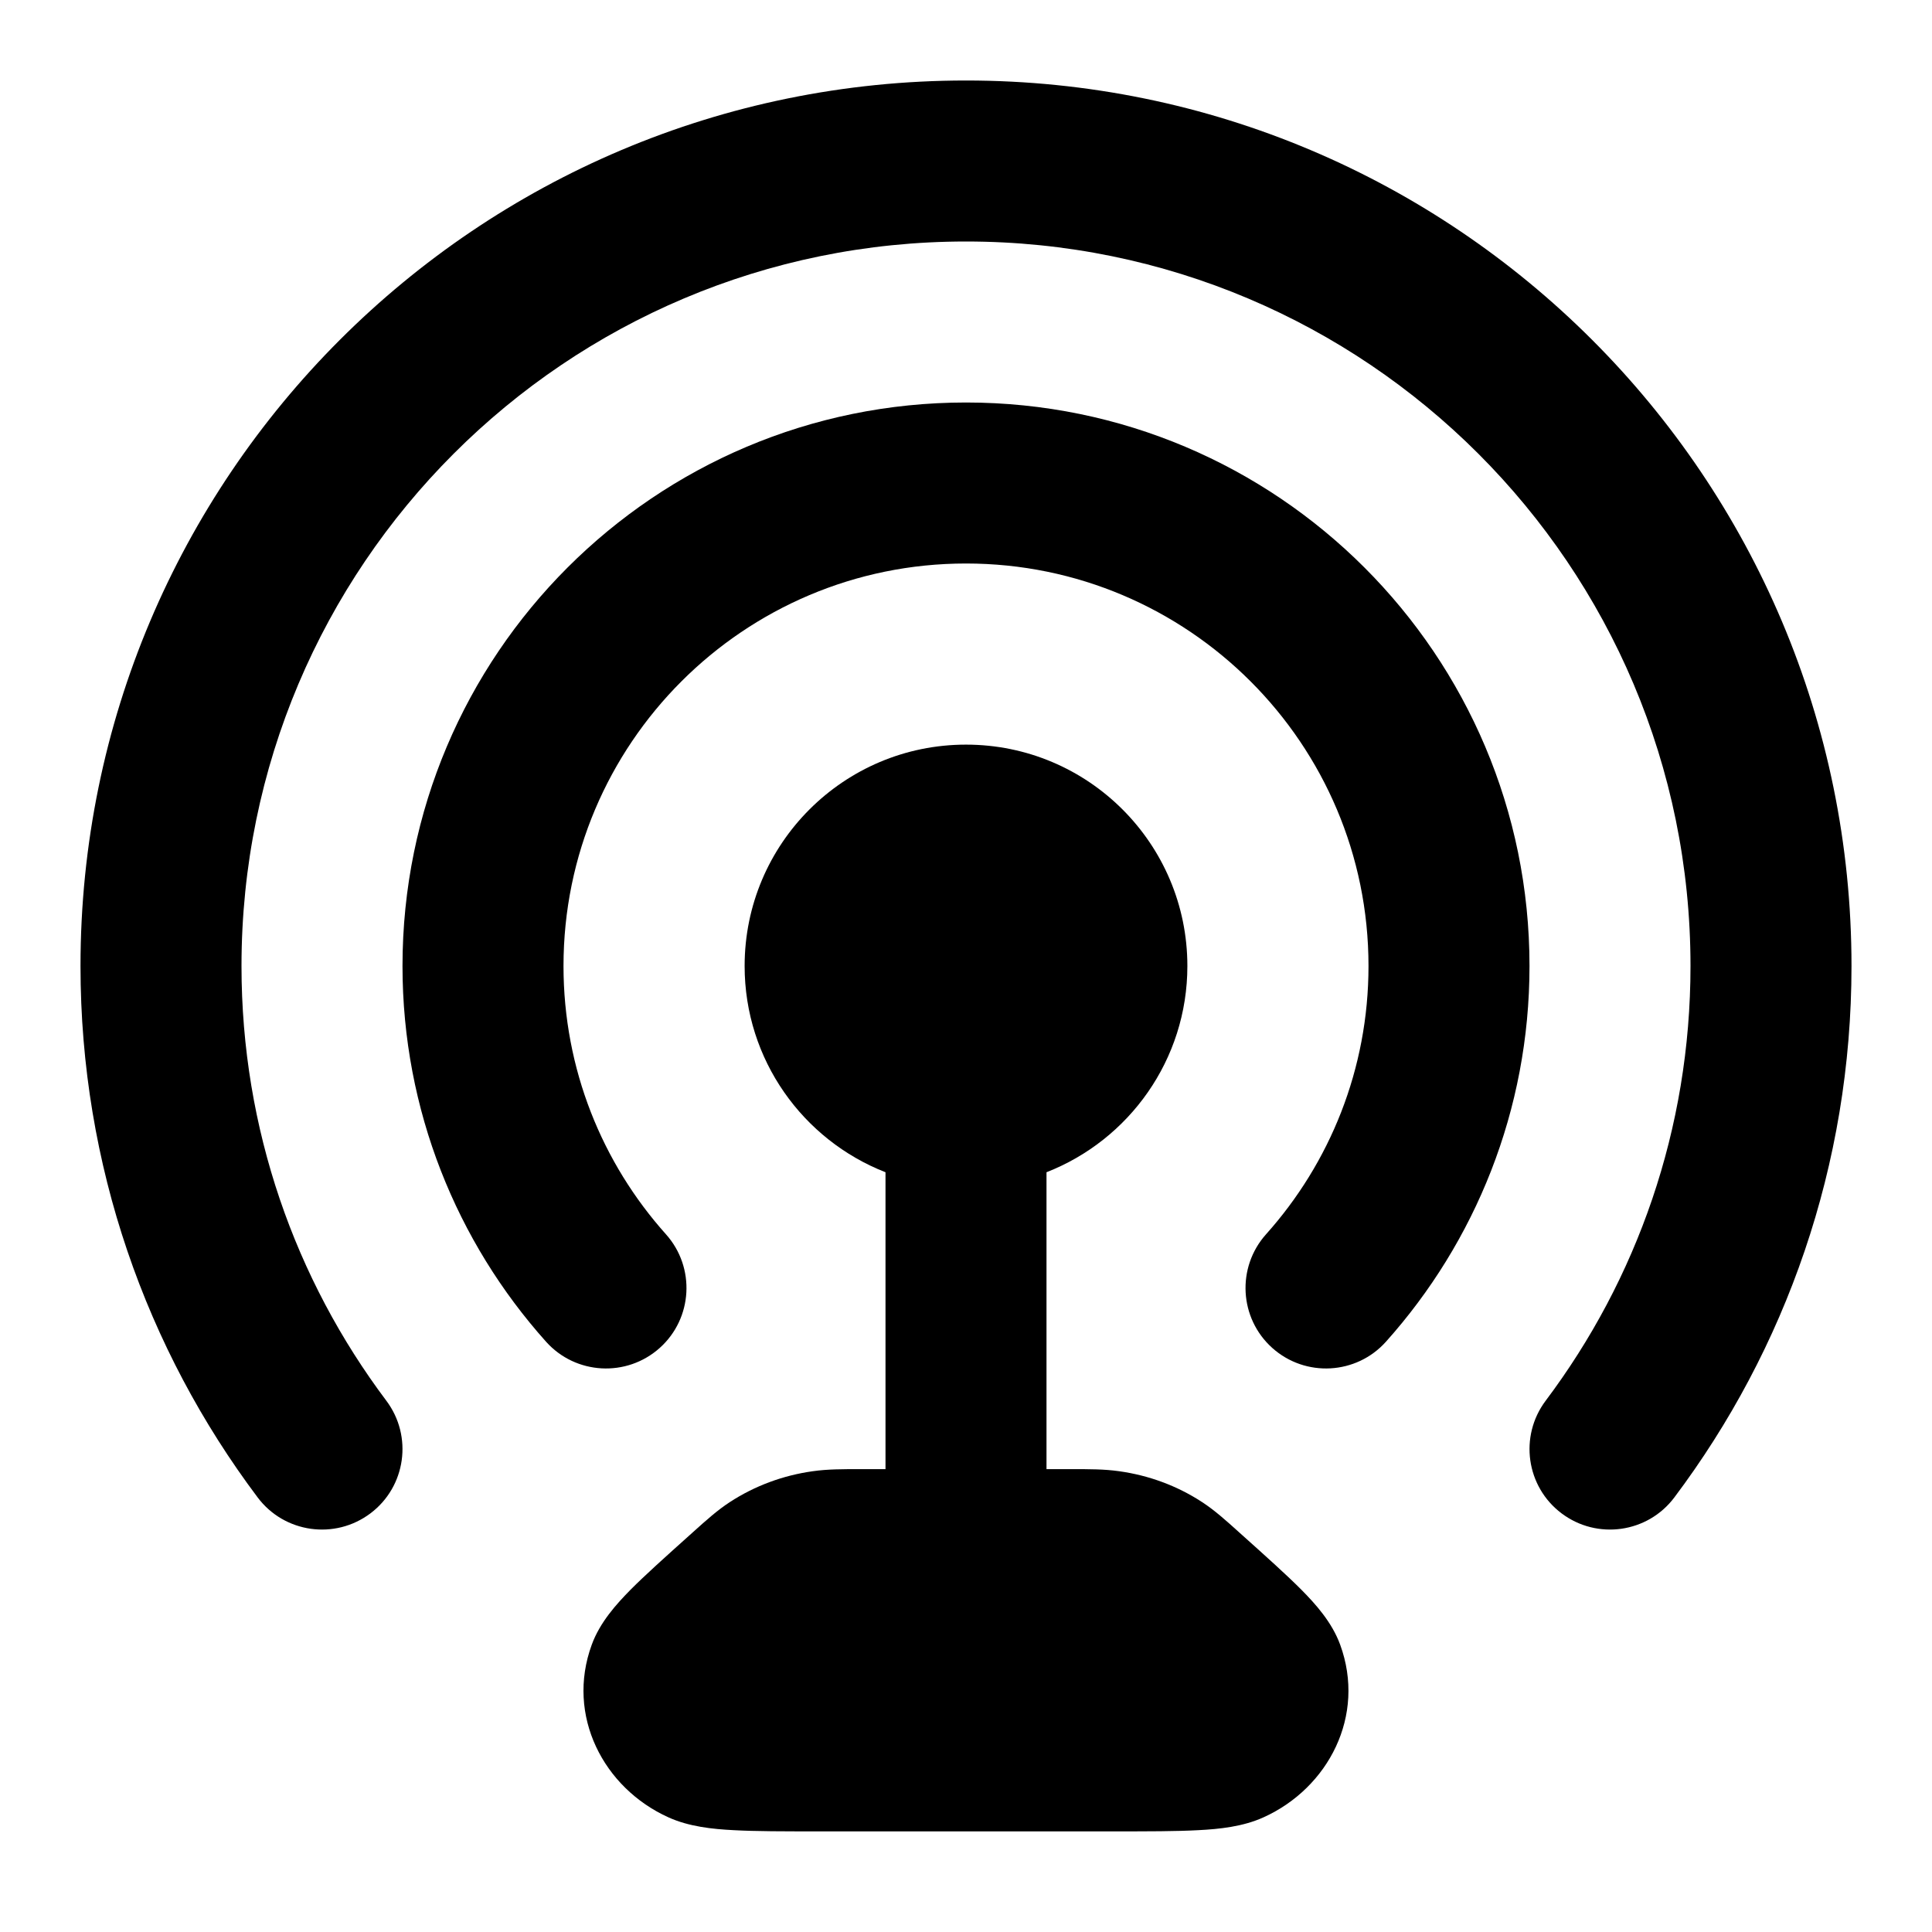 <svg width="24" height="24" viewBox="0 0 24 24" xmlns="http://www.w3.org/2000/svg">
    <path fill-rule="evenodd" clip-rule="evenodd" d="M12 3C7.029 3 3 7.029 3 12C3 14.028 3.669 15.896 4.799 17.4C5.131 17.842 5.042 18.469 4.601 18.8C4.159 19.132 3.532 19.043 3.201 18.602C1.819 16.763 1 14.476 1 12C1 5.925 5.925 1 12 1C18.075 1 23 5.925 23 12C23 14.476 22.181 16.763 20.799 18.602C20.468 19.043 19.841 19.132 19.399 18.8C18.958 18.469 18.869 17.842 19.201 17.4C20.331 15.896 21 14.028 21 12C21 7.029 16.971 3 12 3Z"/>
    <path fill-rule="evenodd" clip-rule="evenodd" d="M12 7C9.239 7 7 9.239 7 12C7 13.281 7.481 14.448 8.273 15.333C8.641 15.745 8.606 16.377 8.195 16.745C7.783 17.113 7.151 17.078 6.783 16.667C5.675 15.429 5 13.792 5 12C5 8.134 8.134 5 12 5C15.866 5 19 8.134 19 12C19 13.792 18.325 15.429 17.217 16.667C16.849 17.078 16.217 17.113 15.805 16.745C15.394 16.377 15.359 15.745 15.727 15.333C16.519 14.448 17 13.281 17 12C17 9.239 14.761 7 12 7Z"/>
    <path d="M9.25 12C9.25 10.481 10.481 9.25 12 9.25C13.519 9.25 14.75 10.481 14.75 12C14.75 13.166 14.024 14.162 13 14.562V18.25L13.304 18.25C13.534 18.25 13.72 18.25 13.902 18.276C14.27 18.327 14.623 18.457 14.932 18.659C15.087 18.76 15.224 18.883 15.385 19.028L15.434 19.072C15.734 19.341 15.984 19.565 16.168 19.75C16.34 19.924 16.546 20.151 16.648 20.431C16.971 21.313 16.501 22.211 15.697 22.575C15.44 22.692 15.145 22.722 14.886 22.735C14.613 22.75 14.262 22.75 13.835 22.75H10.164C9.737 22.75 9.386 22.75 9.114 22.735C8.854 22.722 8.559 22.692 8.302 22.575C7.498 22.211 7.028 21.313 7.351 20.431C7.453 20.151 7.66 19.924 7.831 19.75C8.015 19.565 8.265 19.341 8.565 19.072L8.614 19.028C8.775 18.883 8.912 18.76 9.067 18.659C9.377 18.457 9.73 18.327 10.097 18.276C10.279 18.25 10.465 18.25 10.695 18.25L11 18.25V14.562C9.976 14.162 9.25 13.166 9.25 12Z"/>
</svg>
